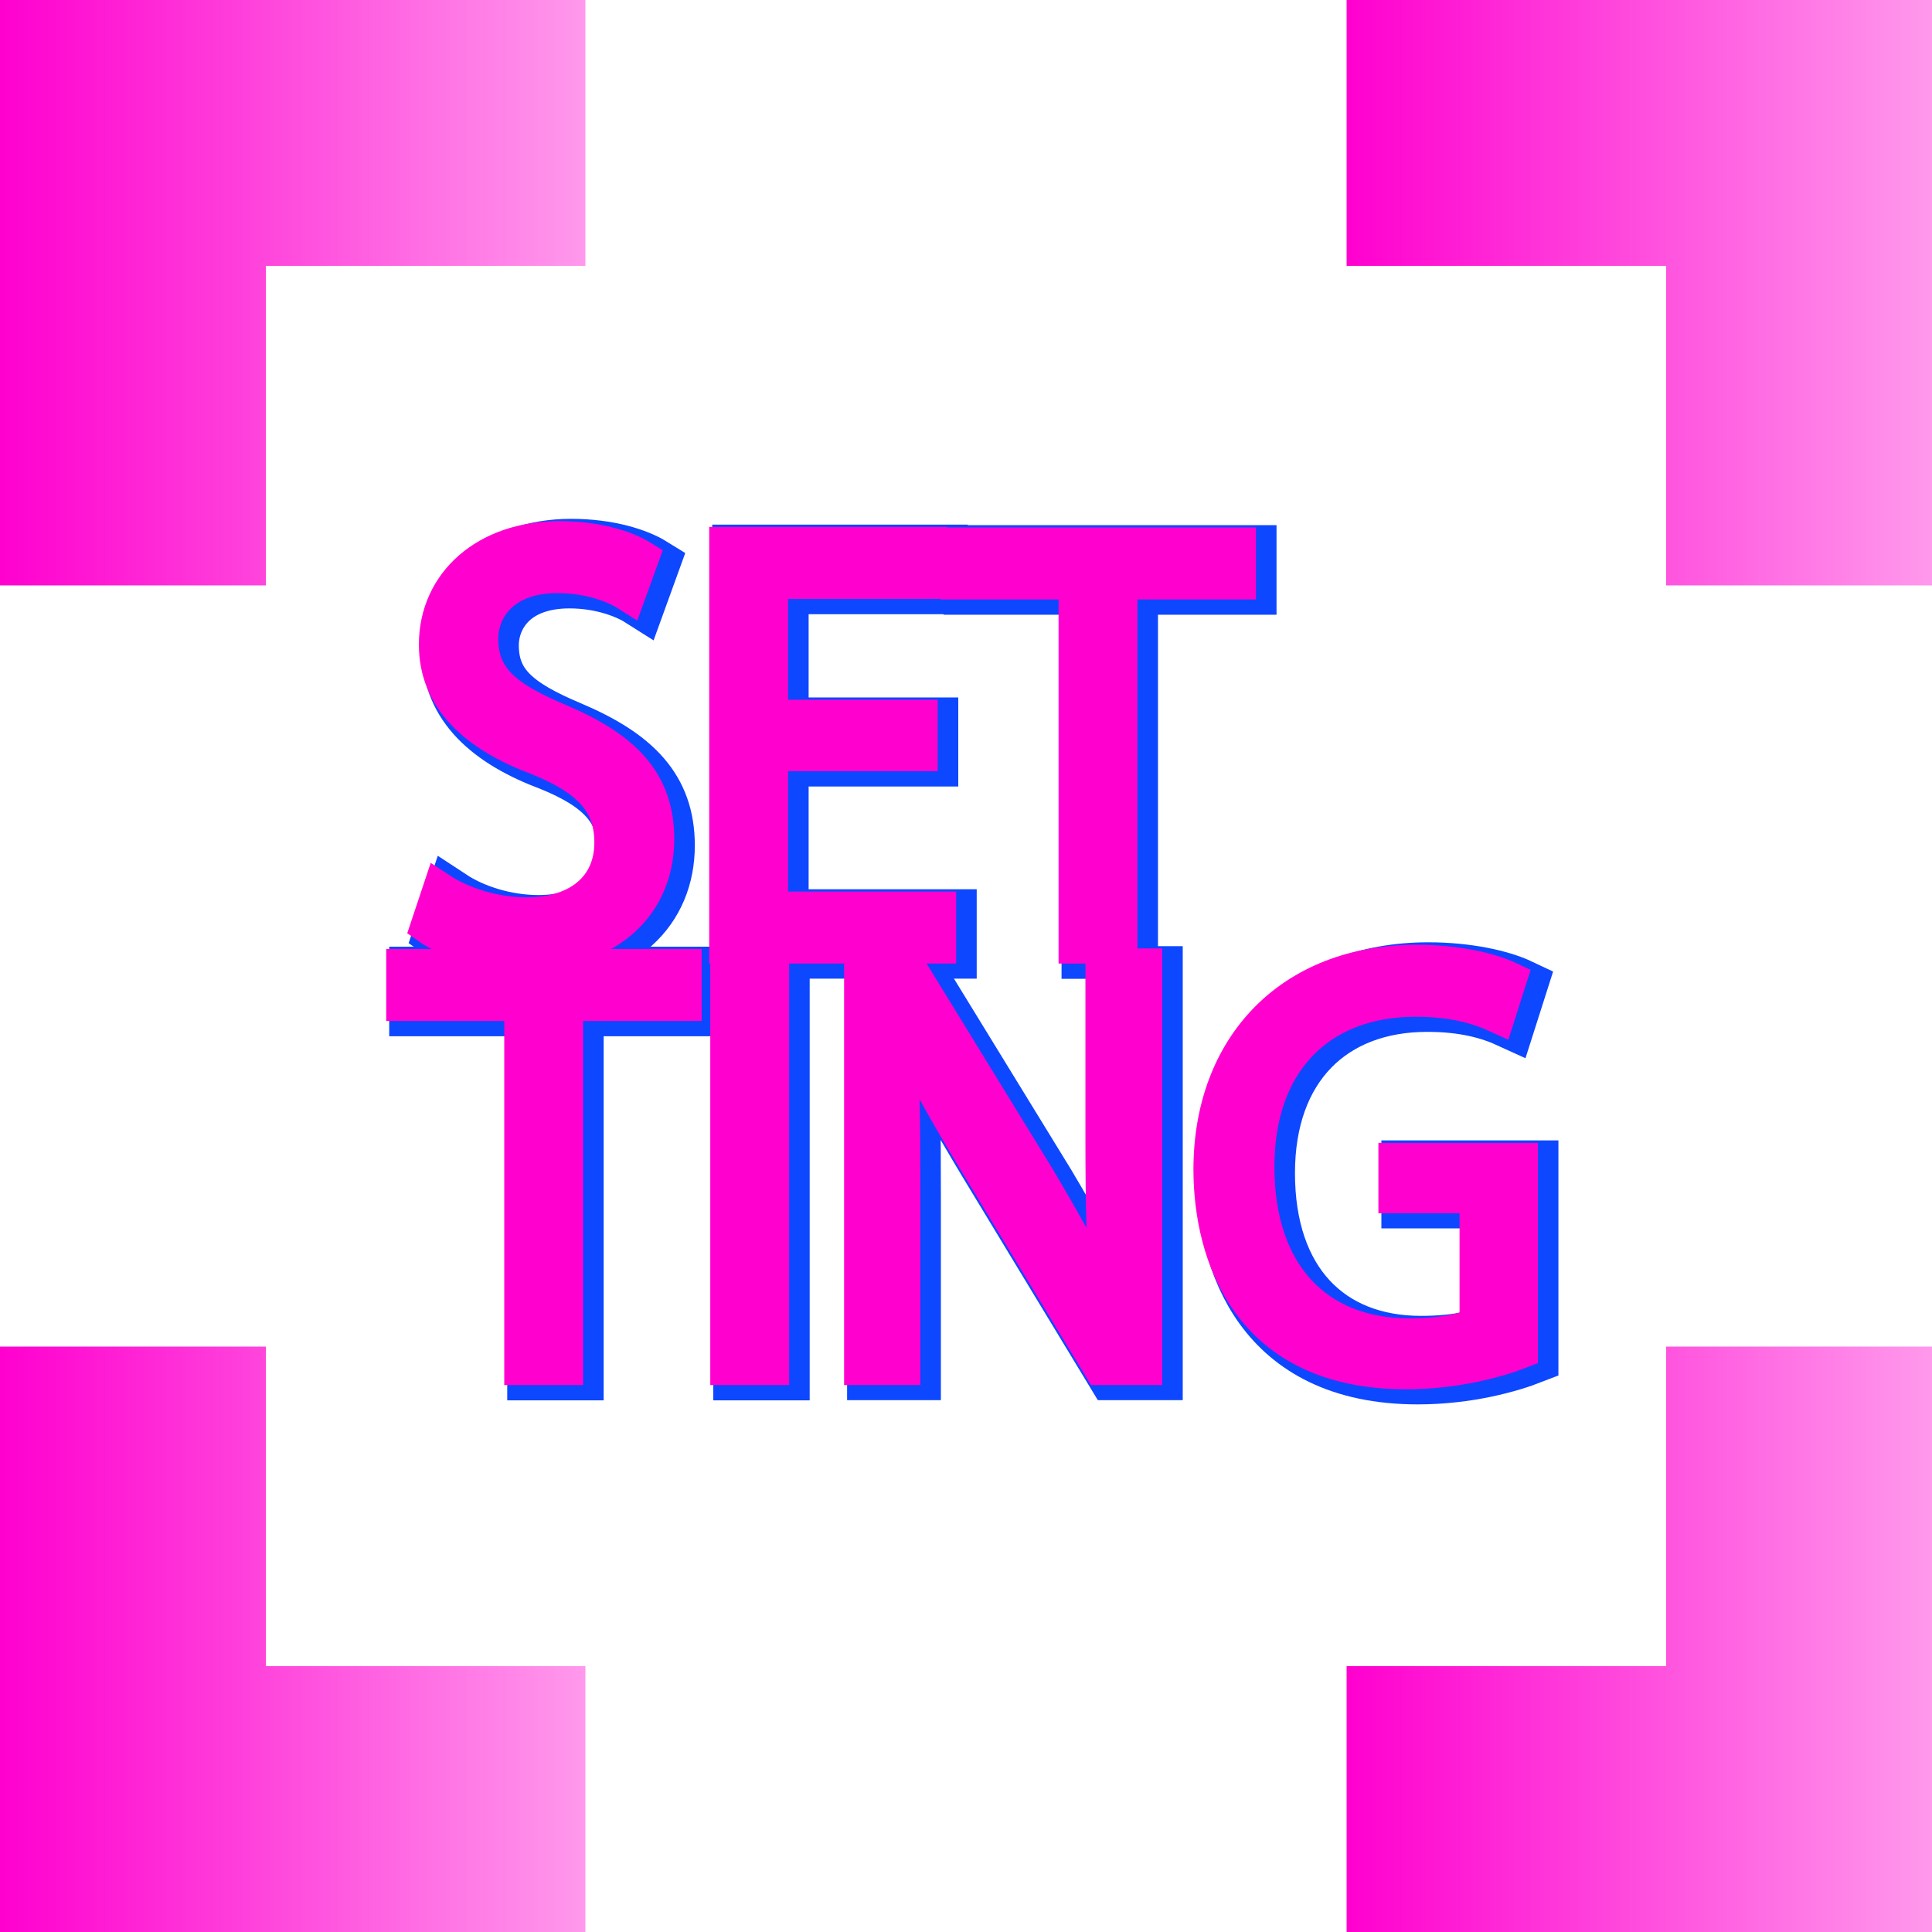 <?xml version="1.0" encoding="utf-8"?>
<!-- Generator: Adobe Illustrator 25.2.0, SVG Export Plug-In . SVG Version: 6.00 Build 0)  -->
<svg version="1.1" xmlns="http://www.w3.org/2000/svg" xmlns:xlink="http://www.w3.org/1999/xlink" x="0px" y="0px"
	 viewBox="0 0 110 110" style="enable-background:new 0 0 110 110;" xml:space="preserve">
<style type="text/css">
	.st0{fill:#0D47FF;stroke:#0D47FF;stroke-width:3;stroke-miterlimit:10;}
	.st1{fill:url(#SVGID_1_);}
	.st2{fill:url(#SVGID_2_);}
	.st3{fill:url(#SVGID_3_);}
	.st4{fill:url(#SVGID_4_);}
	.st5{fill:#FF00CF;stroke:#FF00CF;stroke-width:2;stroke-miterlimit:10;}
</style>
<g id="レイヤー_2">
	<g>
		<path class="st0" d="M36.44,34.19c-0.66-0.42-2.1-1.05-4.02-1.05c-3.18,0-4.38,1.95-4.38,3.6c0,2.25,1.38,3.39,4.44,4.68
			c3.69,1.56,5.58,3.45,5.58,6.72c0,3.63-2.64,6.42-7.56,6.42c-2.07,0-4.32-0.63-5.46-1.44l0.69-2.07c1.23,0.81,3.06,1.41,4.92,1.41
			c3.06,0,4.86-1.65,4.86-4.11c0-2.25-1.23-3.63-4.2-4.83c-3.45-1.29-5.79-3.3-5.79-6.45c0-3.48,2.82-6.03,6.99-6.03
			c2.16,0,3.81,0.54,4.68,1.08L36.44,34.19z"/>
		<path class="st0" d="M54.11,54.22H42.05V31.37H53.6v2.1h-9.06v7.74h8.52v2.07h-8.52v8.85h9.57V54.22z"/>
		<path class="st0" d="M71.18,33.5h-6.75v20.73h-2.49V33.5h-6.72v-2.1h15.96V33.5z"/>
		<path class="st0" d="M39.62,57.5h-6.75v20.73h-2.49V57.5h-6.72v-2.1h15.96V57.5z"/>
		<path class="st0" d="M42.11,55.37h2.49v22.86h-2.49V55.37z"/>
		<path class="st0" d="M65.84,78.22h-2.49l-7.29-12.03c-1.53-2.55-3-5.1-4.11-7.62l-0.12,0.03c0.21,2.91,0.24,5.58,0.24,9.54v10.08
			h-2.34V55.37h2.61l7.38,12.03c1.62,2.73,2.94,5.1,3.99,7.47l0.06-0.03c-0.24-3.18-0.3-5.91-0.3-9.51v-9.96h2.37V78.22z"/>
		<path class="st0" d="M87.23,77.29c-1.23,0.48-3.63,1.17-6.51,1.17c-8.97,0-11.1-6.69-11.1-11.52c0-6.96,4.53-11.79,11.7-11.79
			c2.19,0,4.14,0.42,5.28,0.96l-0.66,2.07c-1.11-0.51-2.55-0.93-4.68-0.93c-5.4,0-9.03,3.48-9.03,9.54c0,6.18,3.45,9.63,8.67,9.63
			c1.92,0,3.21-0.3,3.87-0.66v-7.32h-4.62v-2.01h7.08V77.29z"/>
	</g>
</g>
<g id="レイヤー_1">
	<g>
		<linearGradient id="SVGID_1_" gradientUnits="userSpaceOnUse" x1="0" y1="16.665" x2="33.33" y2="16.665">
			<stop  offset="0" style="stop-color:#FF00CF"/>
			<stop  offset="1" style="stop-color:#FF00CF;stop-opacity:0.4"/>
		</linearGradient>
		<polygon class="st1" points="33.33,0 33.33,15.14 15.14,15.14 15.14,33.33 0,33.33 0,0 		"/>
	</g>
	<g>
		<linearGradient id="SVGID_2_" gradientUnits="userSpaceOnUse" x1="0" y1="93.335" x2="33.33" y2="93.335">
			<stop  offset="0" style="stop-color:#FF00CF"/>
			<stop  offset="1" style="stop-color:#FF00CF;stop-opacity:0.4"/>
		</linearGradient>
		<polygon class="st2" points="33.33,94.86 33.33,110 0,110 0,76.67 15.14,76.67 15.14,94.86 		"/>
	</g>
	<g>
		<linearGradient id="SVGID_3_" gradientUnits="userSpaceOnUse" x1="76.67" y1="16.665" x2="110" y2="16.665">
			<stop  offset="0" style="stop-color:#FF00CF"/>
			<stop  offset="1" style="stop-color:#FF00CF;stop-opacity:0.4"/>
		</linearGradient>
		<polygon class="st3" points="110,0 110,33.33 94.86,33.33 94.86,15.14 76.67,15.14 76.67,0 		"/>
	</g>
	<g>
		<linearGradient id="SVGID_4_" gradientUnits="userSpaceOnUse" x1="76.67" y1="93.335" x2="110" y2="93.335">
			<stop  offset="0" style="stop-color:#FF00CF"/>
			<stop  offset="1" style="stop-color:#FF00CF;stop-opacity:0.4"/>
		</linearGradient>
		<polygon class="st4" points="110,76.67 110,110 76.67,110 76.67,94.86 94.86,94.86 94.86,76.67 		"/>
	</g>
	<g>
		<path class="st5" d="M35.77,33.82c-0.66-0.42-2.1-1.05-4.02-1.05c-3.18,0-4.38,1.95-4.38,3.6c0,2.25,1.38,3.39,4.44,4.68
			c3.69,1.56,5.58,3.45,5.58,6.72c0,3.63-2.64,6.42-7.56,6.42c-2.07,0-4.32-0.63-5.46-1.44l0.69-2.07c1.23,0.81,3.06,1.41,4.92,1.41
			c3.06,0,4.86-1.65,4.86-4.11c0-2.25-1.23-3.63-4.2-4.83c-3.45-1.29-5.79-3.3-5.79-6.45c0-3.48,2.82-6.03,6.99-6.03
			c2.16,0,3.81,0.54,4.68,1.08L35.77,33.82z"/>
		<path class="st5" d="M53.44,53.86H41.38V31h11.55v2.1h-9.06v7.74h8.52v2.07h-8.52v8.85h9.57V53.86z"/>
		<path class="st5" d="M70.51,33.13h-6.75v20.73h-2.49V33.13h-6.72v-2.1h15.96V33.13z"/>
		<path class="st5" d="M38.95,57.13H32.2v20.73h-2.49V57.13h-6.72v-2.1h15.96V57.13z"/>
		<path class="st5" d="M41.44,55h2.49v22.86h-2.49V55z"/>
		<path class="st5" d="M65.17,77.86h-2.49l-7.29-12.03c-1.53-2.55-3-5.1-4.11-7.62l-0.12,0.03c0.21,2.91,0.24,5.58,0.24,9.54v10.08
			h-2.34V55h2.61l7.38,12.03c1.62,2.73,2.94,5.1,3.99,7.47l0.06-0.03c-0.24-3.18-0.3-5.91-0.3-9.51V55h2.37V77.86z"/>
		<path class="st5" d="M86.56,76.93c-1.23,0.48-3.63,1.17-6.51,1.17c-8.97,0-11.1-6.69-11.1-11.52c0-6.96,4.53-11.79,11.7-11.79
			c2.19,0,4.14,0.42,5.28,0.96l-0.66,2.07c-1.11-0.51-2.55-0.93-4.68-0.93c-5.4,0-9.03,3.48-9.03,9.54c0,6.18,3.45,9.63,8.67,9.63
			c1.92,0,3.21-0.3,3.87-0.66v-7.32h-4.62v-2.01h7.08V76.93z"/>
	</g>
</g>
</svg>
